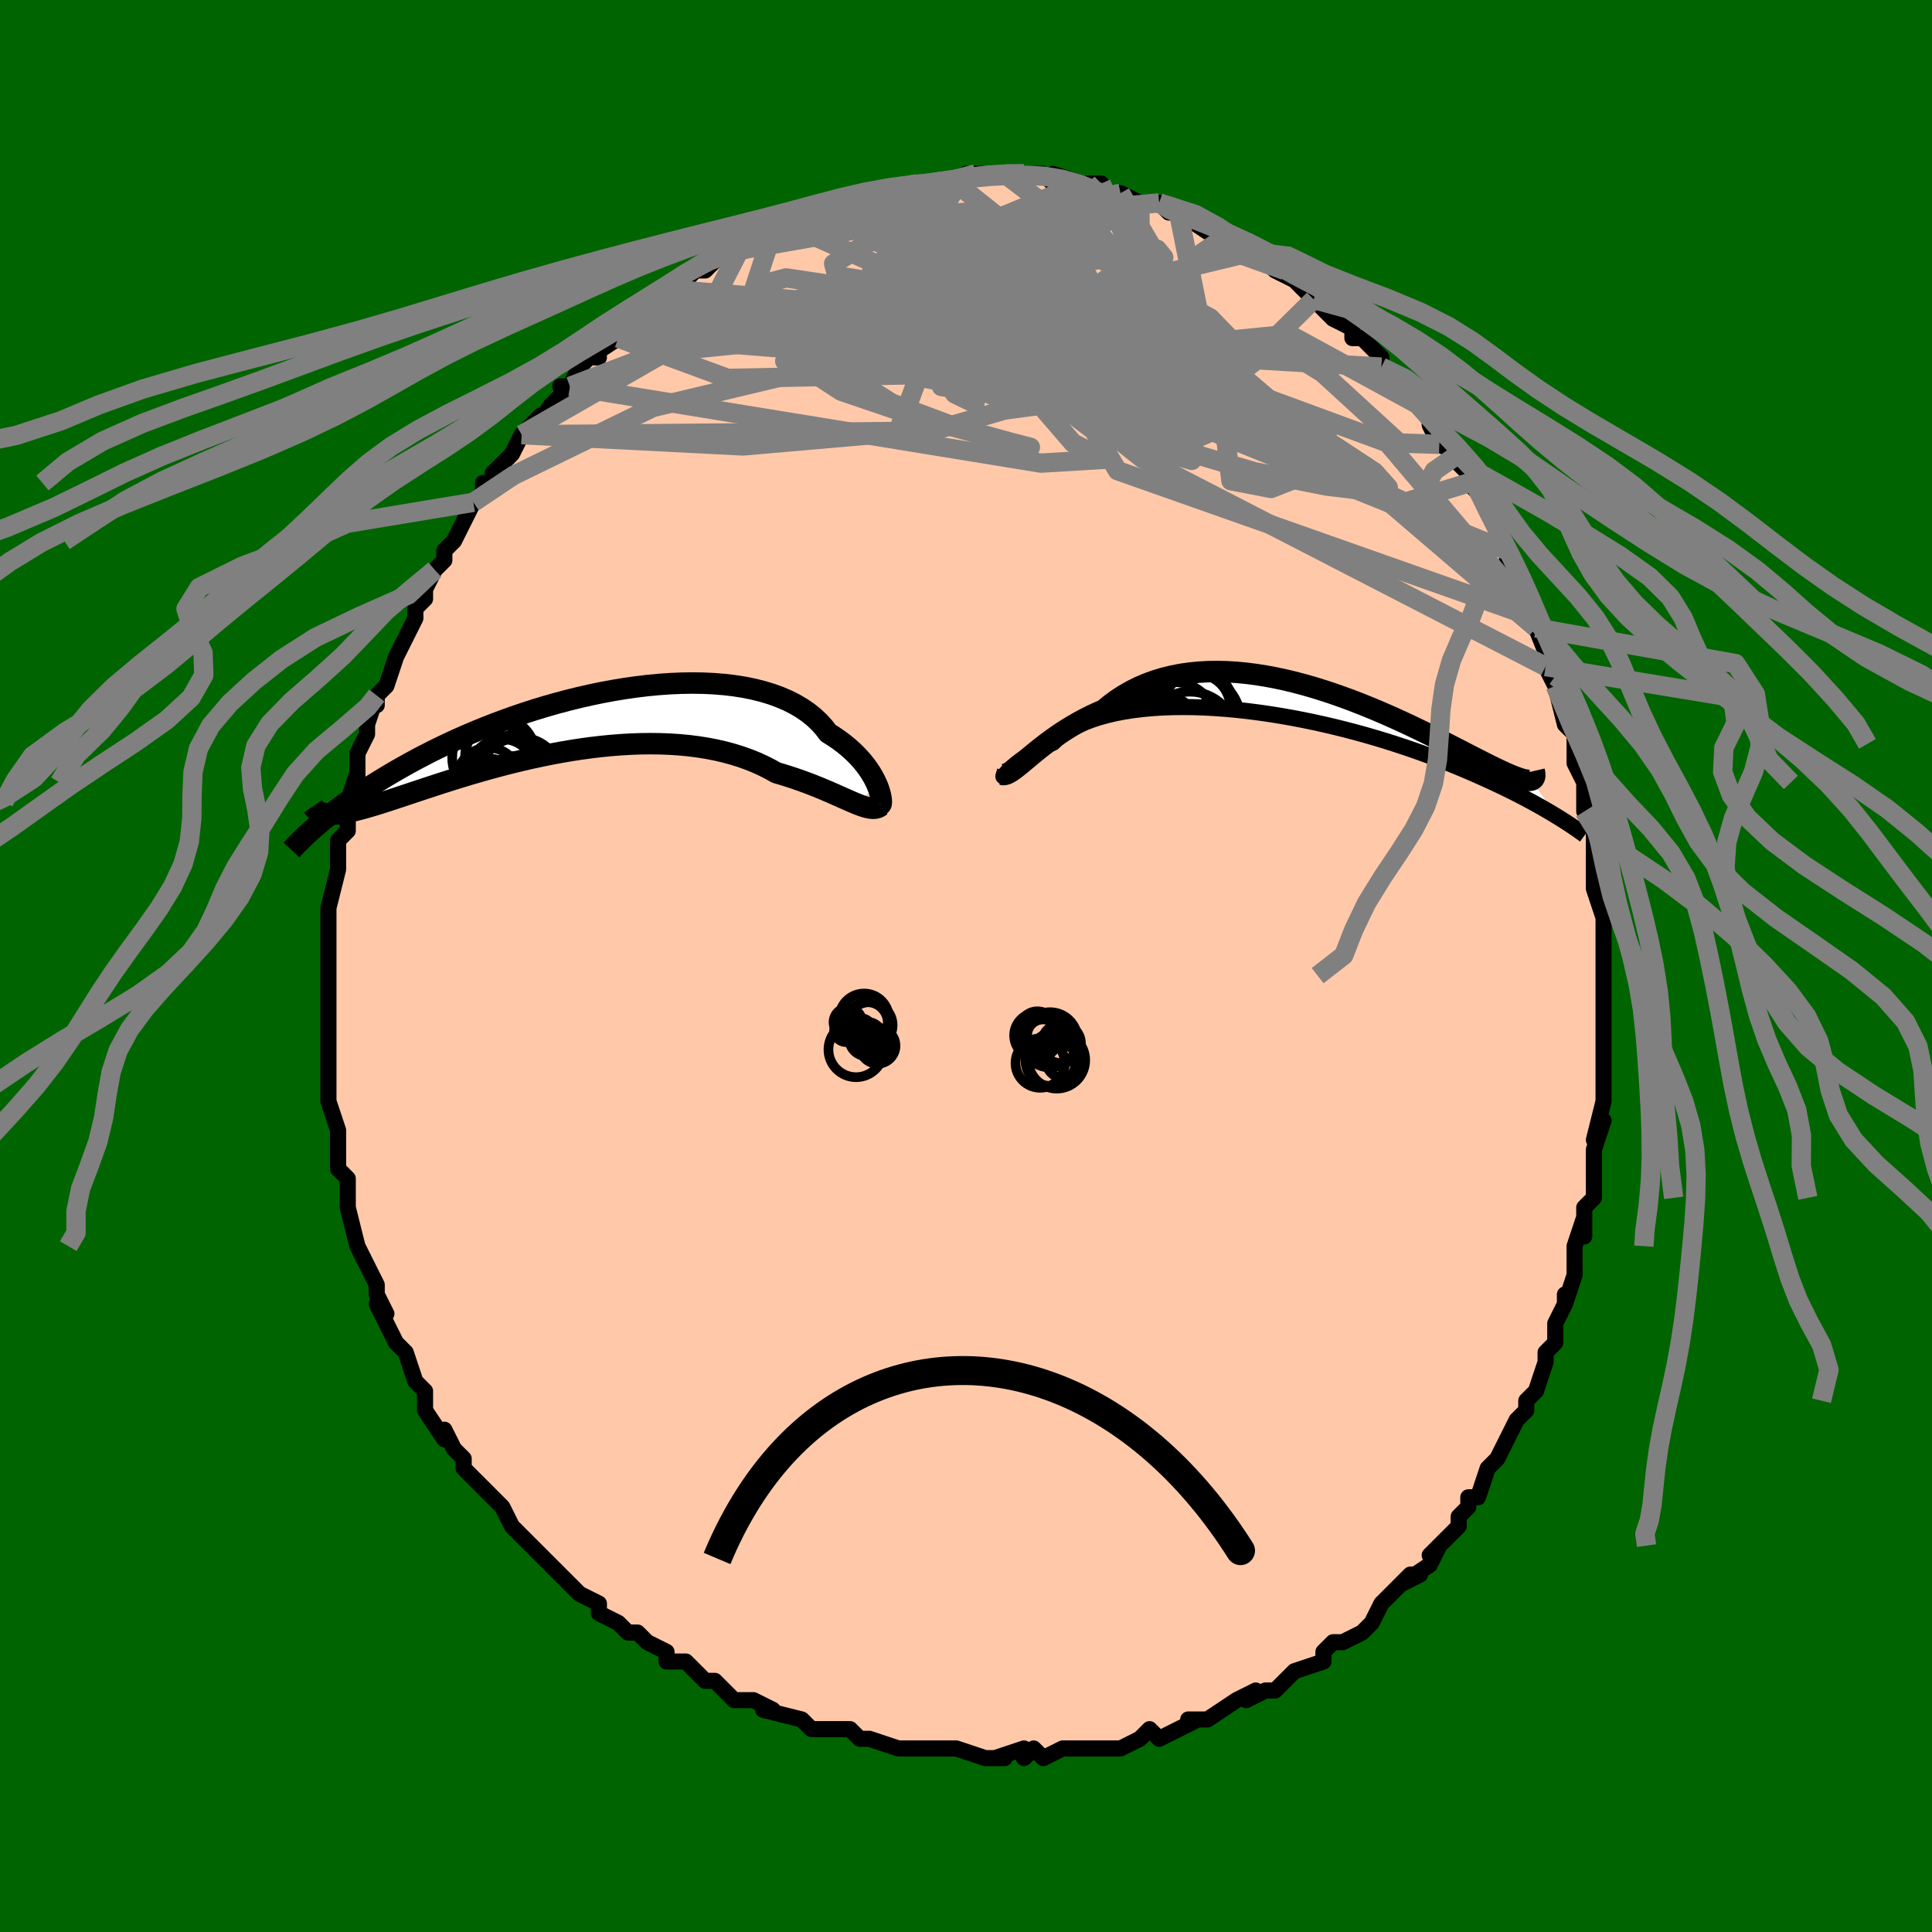 <svg viewBox="-100 -100 200 200" xmlns="http://www.w3.org/2000/svg" width="400" height="400" id="face-svg"><defs><clipPath id="leftEyeClipPath"><polyline points="31.18,6.593,31.04,6.255,30.873,5.902,30.679,5.537,30.456,5.161,30.205,4.779,29.925,4.391,29.614,4,29.274,3.609,28.903,3.22,28.501,2.833,28.07,2.452,27.607,2.078,27.114,1.711,26.592,1.355,26.039,1.009,25.602,0.437,25.108,-0.108,24.559,-0.624,23.955,-1.109,23.297,-1.561,22.587,-1.979,21.826,-2.363,21.017,-2.709,20.162,-3.02,19.263,-3.293,18.323,-3.528,17.345,-3.727,16.332,-3.888,15.287,-4.012,14.213,-4.099,13.113,-4.152,11.991,-4.169,10.85,-4.152,9.692,-4.102,8.523,-4.02,7.343,-3.908,6.158,-3.766,4.969,-3.596,3.78,-3.4,2.594,-3.179,1.413,-2.934,0.24,-2.667,-0.922,-2.38,-2.071,-2.074,-3.204,-1.751,-4.32,-1.412,-5.416,-1.059,-6.491,-0.694,-7.544,-0.318,-8.571,0.067,-9.574,0.461,-10.549,0.86,-11.497,1.265,-12.417,1.673,-13.308,2.084,-14.17,2.495,-15.002,2.907,-15.805,3.317,-16.58,3.725,-17.326,4.129,-18.044,4.53,-18.735,4.926,-19.4,5.316,-20.04,5.701,-20.657,6.078,-21.25,6.45,-21.821,6.817,-22.369,7.178,-22.894,7.533,-23.397,7.882,-23.879,8.225,-24.34,8.56,-24.781,8.889,-25.202,9.21,-25.603,9.524,-25.986,9.831,-26.351,10.13,-26.698,10.421,-27.028,10.704,-25.883,9.384,-25.665,9.401,-25.432,9.407,-25.182,9.401,-24.916,9.383,-24.634,9.353,-24.334,9.312,-24.016,9.259,-23.681,9.194,-23.327,9.118,-22.955,9.03,-22.563,8.931,-22.152,8.821,-21.722,8.7,-21.271,8.569,-20.801,8.427,-20.31,8.274,-19.798,8.111,-19.263,7.938,-18.705,7.754,-18.123,7.561,-17.517,7.359,-16.887,7.149,-16.231,6.93,-15.55,6.705,-14.844,6.473,-14.113,6.235,-13.357,5.993,-12.577,5.748,-11.772,5.501,-10.944,5.252,-10.094,5.003,-9.221,4.756,-8.327,4.512,-7.414,4.271,-6.482,4.036,-5.532,3.808,-4.567,3.588,-3.587,3.378,-2.594,3.179,-1.589,2.993,-0.576,2.82,0.446,2.663,1.473,2.523,2.503,2.401,3.536,2.299,4.568,2.217,5.597,2.158,6.622,2.121,7.64,2.109,8.648,2.121,9.646,2.159,10.63,2.224,11.598,2.316,12.548,2.436,13.479,2.583,14.387,2.759,15.272,2.962,16.132,3.193,16.964,3.451,17.767,3.736,18.54,4.046,19.281,4.381,19.99,4.738,20.665,5.117,21.343,5.316,22.004,5.523,22.646,5.736,23.269,5.954,23.872,6.175,24.456,6.399,25.019,6.624,25.562,6.849,26.083,7.071,26.584,7.289,27.063,7.502,27.52,7.706,27.956,7.9,28.369,8.082,28.761,8.25"></polyline></clipPath><clipPath id="rightEyeClipPath"><polyline points="-30.106,7.335,-29.978,7.193,-29.823,7.032,-29.643,6.855,-29.434,6.664,-29.198,6.46,-28.933,6.246,-28.64,6.025,-28.317,5.797,-27.966,5.565,-27.585,5.331,-27.174,5.096,-26.735,4.861,-26.266,4.629,-25.769,4.4,-25.244,4.175,-24.82,3.776,-24.343,3.393,-23.815,3.029,-23.235,2.686,-22.604,2.364,-21.925,2.065,-21.197,1.79,-20.424,1.541,-19.608,1.317,-18.75,1.119,-17.853,0.948,-16.92,0.804,-15.953,0.687,-14.954,0.596,-13.928,0.531,-12.877,0.493,-11.803,0.481,-10.711,0.493,-9.602,0.53,-8.479,0.591,-7.347,0.675,-6.206,0.78,-5.062,0.907,-3.915,1.054,-2.769,1.22,-1.627,1.403,-0.491,1.604,0.637,1.82,1.754,2.051,2.858,2.295,3.948,2.551,5.02,2.819,6.075,3.096,7.109,3.381,8.122,3.675,9.112,3.974,10.078,4.279,11.02,4.588,11.936,4.9,12.826,5.214,13.69,5.53,14.526,5.845,15.336,6.16,16.119,6.474,16.876,6.785,17.607,7.094,18.312,7.399,18.993,7.7,19.65,7.996,20.284,8.288,20.897,8.575,21.488,8.858,22.058,9.137,22.606,9.412,23.133,9.682,23.641,9.947,24.128,10.207,24.595,10.462,25.043,10.711,25.473,10.954,25.884,11.192,26.278,11.424,26.654,11.65,27.014,11.869,24.218,8.054,24.092,8.071,23.947,8.072,23.783,8.057,23.599,8.026,23.395,7.98,23.172,7.918,22.927,7.839,22.662,7.745,22.376,7.635,22.068,7.508,21.738,7.366,21.386,7.208,21.012,7.034,20.616,6.846,20.197,6.642,19.756,6.423,19.291,6.19,18.801,5.941,18.286,5.678,17.746,5.4,17.179,5.108,16.586,4.803,15.966,4.486,15.32,4.156,14.647,3.816,13.948,3.467,13.222,3.109,12.471,2.745,11.696,2.375,10.895,2.001,10.072,1.626,9.225,1.25,8.357,0.876,7.469,0.506,6.562,0.141,5.637,-0.216,4.695,-0.563,3.739,-0.899,2.769,-1.22,1.789,-1.524,0.798,-1.81,-0.2,-2.076,-1.204,-2.318,-2.212,-2.535,-3.222,-2.725,-4.232,-2.885,-5.239,-3.014,-6.241,-3.11,-7.237,-3.171,-8.224,-3.196,-9.2,-3.182,-10.163,-3.128,-11.111,-3.034,-12.041,-2.899,-12.953,-2.72,-13.842,-2.499,-14.709,-2.235,-15.551,-1.927,-16.367,-1.576,-17.155,-1.183,-17.913,-0.748,-18.641,-0.274,-19.337,0.239,-20.001,0.788,-20.665,1.076,-21.312,1.378,-21.94,1.693,-22.55,2.02,-23.141,2.357,-23.712,2.703,-24.264,3.055,-24.795,3.412,-25.305,3.771,-25.795,4.131,-26.264,4.488,-26.711,4.84,-27.137,5.185,-27.541,5.519,-27.923,5.838"></polyline></clipPath><filter id="fuzzy"><feTurbulence id="turbulence" baseFrequency="0.05" numOctaves="3" type="noise" result="noise"></feTurbulence><feDisplacementMap in="SourceGraphic" in2="noise" scale="2"></feDisplacementMap></filter><linearGradient id="rainbowGradient" x1="0%" y1="0%" x2="100%" y2="0%"><stop offset="0%" style="stop-color: rgb(233, 236, 239);  stop-opacity: 1"></stop><stop offset="50%" style="stop-color: rgb(0, 191, 255);  stop-opacity: 1"></stop><stop offset="100%" style="stop-color: rgb(50, 205, 50);  stop-opacity: 1"></stop></linearGradient></defs><title>That&#39;s an ugly face</title><desc>CREATED BY XUAN TANG, MORE INFO AT TXSTC55.GITHUB.IO</desc><rect x="-100" y="-100" width="100%" height="100%" opacity="1" fill="rgb(0, 100, 0)"></rect><polyline id="faceContour" points="66,1,66,1,66,4,66,6,66,7,66,8,66,7,66,9,66,11,66,13,66,14,66,14,65,18,66,16,65,19,65,21,65,21,65,24,64,25,64,26,64,28,64,26,63,29,63,31,63,32,62,35,62,34,62,35,61,37,61,38,61,39,60,40,60,41,59,44,58,45,58,46,57,47,57,47,57,47,56,49,55,51,54,52,54,52,53,55,52,55,52,56,51,57,51,57,51,58,50,59,48,61,49,60,48,62,45,64,47,63,46,63,45,64,43,66,43,66,42,68,41,69,41,69,39,70,38,70,37,71,37,72,34,73,34,73,34,73,32,75,32,75,31,75,29,76,30,75,28,76,28,76,25,78,24,78,23,78,24,78,22,79,20,80,19,79,18,80,18,80,16,81,15,81,14,81,13,81,13,81,11,81,10,81,10,81,8,82,7,81,6,82,6,81,3,82,4,82,2,82,-1,81,-2,81,-2,81,-2,81,-5,81,-5,81,-6,81,-7,81,-10,80,-10,80,-11,80,-12,79,-14,79,-15,79,-15,79,-16,79,-17,78,-21,77,-20,77,-20,77,-22,76,-22,76,-24,76,-25,75,-26,74,-27,74,-27,74,-29,72,-31,72,-31,71,-31,71,-33,70,-34,69,-35,69,-35,69,-36,68,-38,67,-38,66,-40,65,-40,65,-41,64,-42,63,-44,61,-44,61,-43,62,-46,59,-47,58,-47,58,-48,56,-47,58,-48,56,-49,55,-50,54,-51,53,-52,52,-52,51,-53,50,-54,48,-54,49,-56,46,-56,45,-56,44,-56,44,-57,43,-57,43,-58,40,-59,39,-59,39,-59,39,-61,35,-61,35,-60,36,-61,34,-61,33,-62,31,-63,29,-63,29,-63,29,-64,25,-64,24,-64,24,-64,23,-64,22,-65,21,-65,19,-65,19,-65,17,-66,14,-66,14,-66,11,-66,12,-66,11,-66,9,-66,8,-66,6,-66,6,-66,4,-66,4,-66,2,-66,1,-66,0,-66,-1,-66,-3,-66,-2,-66,-6,-66,-5,-66,-6,-65,-10,-65,-10,-65,-12,-65,-11,-65,-13,-64,-14,-64,-16,-64,-17,-64,-17,-63,-20,-63,-19,-63,-22,-63,-22,-62,-24,-62,-25,-61,-28,-61,-27,-61,-28,-60,-29,-59,-32,-59,-32,-58,-34,-58,-34,-57,-36,-57,-37,-56,-38,-56,-39,-55,-41,-55,-41,-54,-42,-54,-43,-53,-44,-52,-46,-52,-46,-51,-48,-50,-49,-50,-50,-49,-50,-49,-51,-48,-52,-47,-53,-46,-55,-45,-56,-44,-57,-45,-55,-43,-58,-42,-59,-41,-60,-42,-60,-41,-60,-40,-62,-39,-63,-38,-63,-39,-63,-36,-65,-36,-66,-34,-67,-35,-67,-33,-67,-32,-69,-31,-69,-30,-70,-30,-70,-29,-71,-28,-72,-27,-72,-26,-73,-25,-74,-24,-74,-23,-74,-23,-75,-21,-75,-20,-76,-19,-77,-20,-76,-17,-77,-17,-77,-15,-78,-16,-78,-14,-78,-12,-79,-12,-79,-11,-80,-10,-80,-8,-80,-8,-80,-6,-81,-5,-81,-6,-81,-5,-81,-3,-81,-1,-81,-2,-81,0,-82,1,-82,2,-82,3,-82,4,-82,4,-82,6,-82,6,-82,8,-82,9,-81,9,-82,12,-81,12,-81,14,-81,14,-80,16,-80,16,-80,16,-80,18,-79,18,-79,20,-79,20,-79,21,-78,22,-78,22,-78,25,-76,24,-77,27,-75,28,-75,29,-74,29,-75,30,-74,30,-74,32,-72,33,-72,32,-72,34,-71,34,-71,35,-70,36,-69,36,-69,38,-67,40,-66,40,-66,40,-65,41,-65,43,-63,43,-62,43,-62,45,-61,45,-61,46,-59,46,-59,47,-58,48,-57,48,-56,49,-54,51,-53,51,-52,52,-51,52,-50,52,-50,53,-49,54,-47,55,-45,55,-44,56,-43,56,-41,57,-41,57,-40,58,-38,58,-37,59,-36,59,-36,60,-33,59,-35,61,-30,60,-31,61,-29,62,-27,61,-29,62,-25,63,-24,63,-23,63,-21,64,-19,64,-19,64,-16,64,-16,65,-15,65,-12,65,-14,65,-13,65,-9,65,-10,65,-8,66,-5,66,-3,66,-2,66,-1,66,1,66,1" fill="#ffc9a9" stroke="black" stroke-width="1.667" stroke-linejoin="round" filter="url(#fuzzy)"></polyline><g transform="translate(34.262 -27.289)"><polyline id="rightCountour" points="-30.106,7.335,-29.978,7.193,-29.823,7.032,-29.643,6.855,-29.434,6.664,-29.198,6.46,-28.933,6.246,-28.64,6.025,-28.317,5.797,-27.966,5.565,-27.585,5.331,-27.174,5.096,-26.735,4.861,-26.266,4.629,-25.769,4.4,-25.244,4.175,-24.82,3.776,-24.343,3.393,-23.815,3.029,-23.235,2.686,-22.604,2.364,-21.925,2.065,-21.197,1.79,-20.424,1.541,-19.608,1.317,-18.75,1.119,-17.853,0.948,-16.92,0.804,-15.953,0.687,-14.954,0.596,-13.928,0.531,-12.877,0.493,-11.803,0.481,-10.711,0.493,-9.602,0.53,-8.479,0.591,-7.347,0.675,-6.206,0.78,-5.062,0.907,-3.915,1.054,-2.769,1.22,-1.627,1.403,-0.491,1.604,0.637,1.82,1.754,2.051,2.858,2.295,3.948,2.551,5.02,2.819,6.075,3.096,7.109,3.381,8.122,3.675,9.112,3.974,10.078,4.279,11.02,4.588,11.936,4.9,12.826,5.214,13.69,5.53,14.526,5.845,15.336,6.16,16.119,6.474,16.876,6.785,17.607,7.094,18.312,7.399,18.993,7.7,19.65,7.996,20.284,8.288,20.897,8.575,21.488,8.858,22.058,9.137,22.606,9.412,23.133,9.682,23.641,9.947,24.128,10.207,24.595,10.462,25.043,10.711,25.473,10.954,25.884,11.192,26.278,11.424,26.654,11.65,27.014,11.869,24.218,8.054,24.092,8.071,23.947,8.072,23.783,8.057,23.599,8.026,23.395,7.98,23.172,7.918,22.927,7.839,22.662,7.745,22.376,7.635,22.068,7.508,21.738,7.366,21.386,7.208,21.012,7.034,20.616,6.846,20.197,6.642,19.756,6.423,19.291,6.19,18.801,5.941,18.286,5.678,17.746,5.4,17.179,5.108,16.586,4.803,15.966,4.486,15.32,4.156,14.647,3.816,13.948,3.467,13.222,3.109,12.471,2.745,11.696,2.375,10.895,2.001,10.072,1.626,9.225,1.25,8.357,0.876,7.469,0.506,6.562,0.141,5.637,-0.216,4.695,-0.563,3.739,-0.899,2.769,-1.22,1.789,-1.524,0.798,-1.81,-0.2,-2.076,-1.204,-2.318,-2.212,-2.535,-3.222,-2.725,-4.232,-2.885,-5.239,-3.014,-6.241,-3.11,-7.237,-3.171,-8.224,-3.196,-9.2,-3.182,-10.163,-3.128,-11.111,-3.034,-12.041,-2.899,-12.953,-2.72,-13.842,-2.499,-14.709,-2.235,-15.551,-1.927,-16.367,-1.576,-17.155,-1.183,-17.913,-0.748,-18.641,-0.274,-19.337,0.239,-20.001,0.788,-20.665,1.076,-21.312,1.378,-21.94,1.693,-22.55,2.02,-23.141,2.357,-23.712,2.703,-24.264,3.055,-24.795,3.412,-25.305,3.771,-25.795,4.131,-26.264,4.488,-26.711,4.84,-27.137,5.185,-27.541,5.519,-27.923,5.838" fill="white" stroke="white" stroke-width="0" stroke-linejoin="round" filter="url(#fuzzy)"></polyline></g><g transform="translate(-40.301 -25.125)"><polyline id="leftCountour" points="31.18,6.593,31.04,6.255,30.873,5.902,30.679,5.537,30.456,5.161,30.205,4.779,29.925,4.391,29.614,4,29.274,3.609,28.903,3.22,28.501,2.833,28.07,2.452,27.607,2.078,27.114,1.711,26.592,1.355,26.039,1.009,25.602,0.437,25.108,-0.108,24.559,-0.624,23.955,-1.109,23.297,-1.561,22.587,-1.979,21.826,-2.363,21.017,-2.709,20.162,-3.02,19.263,-3.293,18.323,-3.528,17.345,-3.727,16.332,-3.888,15.287,-4.012,14.213,-4.099,13.113,-4.152,11.991,-4.169,10.85,-4.152,9.692,-4.102,8.523,-4.02,7.343,-3.908,6.158,-3.766,4.969,-3.596,3.78,-3.4,2.594,-3.179,1.413,-2.934,0.24,-2.667,-0.922,-2.38,-2.071,-2.074,-3.204,-1.751,-4.32,-1.412,-5.416,-1.059,-6.491,-0.694,-7.544,-0.318,-8.571,0.067,-9.574,0.461,-10.549,0.86,-11.497,1.265,-12.417,1.673,-13.308,2.084,-14.17,2.495,-15.002,2.907,-15.805,3.317,-16.58,3.725,-17.326,4.129,-18.044,4.53,-18.735,4.926,-19.4,5.316,-20.04,5.701,-20.657,6.078,-21.25,6.45,-21.821,6.817,-22.369,7.178,-22.894,7.533,-23.397,7.882,-23.879,8.225,-24.34,8.56,-24.781,8.889,-25.202,9.21,-25.603,9.524,-25.986,9.831,-26.351,10.13,-26.698,10.421,-27.028,10.704,-25.883,9.384,-25.665,9.401,-25.432,9.407,-25.182,9.401,-24.916,9.383,-24.634,9.353,-24.334,9.312,-24.016,9.259,-23.681,9.194,-23.327,9.118,-22.955,9.03,-22.563,8.931,-22.152,8.821,-21.722,8.7,-21.271,8.569,-20.801,8.427,-20.31,8.274,-19.798,8.111,-19.263,7.938,-18.705,7.754,-18.123,7.561,-17.517,7.359,-16.887,7.149,-16.231,6.93,-15.55,6.705,-14.844,6.473,-14.113,6.235,-13.357,5.993,-12.577,5.748,-11.772,5.501,-10.944,5.252,-10.094,5.003,-9.221,4.756,-8.327,4.512,-7.414,4.271,-6.482,4.036,-5.532,3.808,-4.567,3.588,-3.587,3.378,-2.594,3.179,-1.589,2.993,-0.576,2.82,0.446,2.663,1.473,2.523,2.503,2.401,3.536,2.299,4.568,2.217,5.597,2.158,6.622,2.121,7.64,2.109,8.648,2.121,9.646,2.159,10.63,2.224,11.598,2.316,12.548,2.436,13.479,2.583,14.387,2.759,15.272,2.962,16.132,3.193,16.964,3.451,17.767,3.736,18.54,4.046,19.281,4.381,19.99,4.738,20.665,5.117,21.343,5.316,22.004,5.523,22.646,5.736,23.269,5.954,23.872,6.175,24.456,6.399,25.019,6.624,25.562,6.849,26.083,7.071,26.584,7.289,27.063,7.502,27.52,7.706,27.956,7.9,28.369,8.082,28.761,8.25" fill="white" stroke="white" stroke-width="0" stroke-linejoin="round" filter="url(#fuzzy)"></polyline></g><g transform="translate(34.262 -27.289)"><polyline id="rightUpper" points="-30.223,7.079,-30.283,7.29,-30.333,7.449,-30.369,7.563,-30.39,7.633,-30.394,7.664,-30.379,7.658,-30.344,7.62,-30.288,7.551,-30.209,7.455,-30.106,7.335,-29.978,7.193,-29.823,7.032,-29.643,6.855,-29.434,6.664,-29.198,6.46,-28.933,6.246,-28.64,6.025,-28.317,5.797,-27.966,5.565,-27.585,5.331,-27.174,5.096,-26.735,4.861,-26.266,4.629,-25.769,4.4,-25.244,4.175,-24.82,3.776,-24.343,3.393,-23.815,3.029,-23.235,2.686,-22.604,2.364,-21.925,2.065,-21.197,1.79,-20.424,1.541,-19.608,1.317,-18.75,1.119,-17.853,0.948,-16.92,0.804,-15.953,0.687,-14.954,0.596,-13.928,0.531,-12.877,0.493,-11.803,0.481,-10.711,0.493,-9.602,0.53,-8.479,0.591,-7.347,0.675,-6.206,0.78,-5.062,0.907,-3.915,1.054,-2.769,1.22,-1.627,1.403,-0.491,1.604,0.637,1.82,1.754,2.051,2.858,2.295,3.948,2.551,5.02,2.819,6.075,3.096,7.109,3.381,8.122,3.675,9.112,3.974,10.078,4.279,11.02,4.588,11.936,4.9,12.826,5.214,13.69,5.53,14.526,5.845,15.336,6.16,16.119,6.474,16.876,6.785,17.607,7.094,18.312,7.399,18.993,7.7,19.65,7.996,20.284,8.288,20.897,8.575,21.488,8.858,22.058,9.137,22.606,9.412,23.133,9.682,23.641,9.947,24.128,10.207,24.595,10.462,25.043,10.711,25.473,10.954,25.884,11.192,26.278,11.424,26.654,11.65,27.014,11.869,27.357,12.083,27.685,12.291,27.997,12.492,28.295,12.688,28.578,12.877,28.848,13.06,29.105,13.238,29.349,13.409,29.58,13.575,29.799,13.736" fill="none" stroke="black" stroke-width="1.667" stroke-linejoin="round" filter="url(#fuzzy)"></polyline><polyline id="rightLower" points="-30.584,7.441,-30.409,7.476,-30.215,7.455,-30.001,7.383,-29.767,7.264,-29.513,7.105,-29.238,6.909,-28.941,6.68,-28.624,6.423,-28.284,6.141,-27.923,5.838,-27.541,5.519,-27.137,5.185,-26.711,4.84,-26.264,4.488,-25.795,4.131,-25.305,3.771,-24.795,3.412,-24.264,3.055,-23.712,2.703,-23.141,2.357,-22.55,2.02,-21.94,1.693,-21.312,1.378,-20.665,1.076,-20.001,0.788,-19.337,0.239,-18.641,-0.274,-17.913,-0.748,-17.155,-1.183,-16.367,-1.576,-15.551,-1.927,-14.709,-2.235,-13.842,-2.499,-12.953,-2.72,-12.041,-2.899,-11.111,-3.034,-10.163,-3.128,-9.2,-3.182,-8.224,-3.196,-7.237,-3.171,-6.241,-3.11,-5.239,-3.014,-4.232,-2.885,-3.222,-2.725,-2.212,-2.535,-1.204,-2.318,-0.2,-2.076,0.798,-1.81,1.789,-1.524,2.769,-1.22,3.739,-0.899,4.695,-0.563,5.637,-0.216,6.562,0.141,7.469,0.506,8.357,0.876,9.225,1.25,10.072,1.626,10.895,2.001,11.696,2.375,12.471,2.745,13.222,3.109,13.948,3.467,14.647,3.816,15.32,4.156,15.966,4.486,16.586,4.803,17.179,5.108,17.746,5.4,18.286,5.678,18.801,5.941,19.291,6.19,19.756,6.423,20.197,6.642,20.616,6.846,21.012,7.034,21.386,7.208,21.738,7.366,22.068,7.508,22.376,7.635,22.662,7.745,22.927,7.839,23.172,7.918,23.395,7.98,23.599,8.026,23.783,8.057,23.947,8.072,24.092,8.071,24.218,8.054,24.326,8.023,24.417,7.976,24.49,7.915,24.546,7.839,24.585,7.749,24.609,7.645,24.616,7.527,24.609,7.397,24.587,7.253,24.551,7.097" fill="none" stroke="black" stroke-width="2.222" stroke-linejoin="round" filter="url(#fuzzy)"></polyline><!--[--><circle r="4.44" cx="-12.749" cy="2.332" stroke="black" fill="none" stroke-width="1" filter="url(#fuzzy)" clip-path="url(#rightEyeClipPath)"></circle><circle r="3.227" cx="-13.566" cy="2.581" stroke="black" fill="none" stroke-width="1" filter="url(#fuzzy)" clip-path="url(#rightEyeClipPath)"></circle><circle r="4.915" cx="-10.725" cy="1.954" stroke="black" fill="none" stroke-width="1" filter="url(#fuzzy)" clip-path="url(#rightEyeClipPath)"></circle><circle r="4.767" cx="-11.143" cy="1.033" stroke="black" fill="none" stroke-width="1" filter="url(#fuzzy)" clip-path="url(#rightEyeClipPath)"></circle><circle r="4.853" cx="-11.095" cy="3.744" stroke="black" fill="none" stroke-width="1" filter="url(#fuzzy)" clip-path="url(#rightEyeClipPath)"></circle><circle r="3.663" cx="-14.525" cy="3.28" stroke="black" fill="none" stroke-width="1" filter="url(#fuzzy)" clip-path="url(#rightEyeClipPath)"></circle><circle r="3.162" cx="-11.093" cy="4.479" stroke="black" fill="none" stroke-width="1" filter="url(#fuzzy)" clip-path="url(#rightEyeClipPath)"></circle><circle r="4.757" cx="-13.445" cy="5.082" stroke="black" fill="none" stroke-width="1" filter="url(#fuzzy)" clip-path="url(#rightEyeClipPath)"></circle><circle r="3.515" cx="-10.413" cy="0.554" stroke="black" fill="none" stroke-width="1" filter="url(#fuzzy)" clip-path="url(#rightEyeClipPath)"></circle><circle r="3.21" cx="-13.411" cy="4.056" stroke="black" fill="none" stroke-width="1" filter="url(#fuzzy)" clip-path="url(#rightEyeClipPath)"></circle><!--]--></g><g transform="translate(-40.301 -25.125)"><polyline id="leftUpper" points="31.435,8.407,31.477,8.409,31.509,8.359,31.53,8.262,31.537,8.122,31.528,7.943,31.501,7.729,31.454,7.483,31.386,7.21,31.295,6.912,31.18,6.593,31.04,6.255,30.873,5.902,30.679,5.537,30.456,5.161,30.205,4.779,29.925,4.391,29.614,4,29.274,3.609,28.903,3.22,28.501,2.833,28.07,2.452,27.607,2.078,27.114,1.711,26.592,1.355,26.039,1.009,25.602,0.437,25.108,-0.108,24.559,-0.624,23.955,-1.109,23.297,-1.561,22.587,-1.979,21.826,-2.363,21.017,-2.709,20.162,-3.02,19.263,-3.293,18.323,-3.528,17.345,-3.727,16.332,-3.888,15.287,-4.012,14.213,-4.099,13.113,-4.152,11.991,-4.169,10.85,-4.152,9.692,-4.102,8.523,-4.02,7.343,-3.908,6.158,-3.766,4.969,-3.596,3.78,-3.4,2.594,-3.179,1.413,-2.934,0.24,-2.667,-0.922,-2.38,-2.071,-2.074,-3.204,-1.751,-4.32,-1.412,-5.416,-1.059,-6.491,-0.694,-7.544,-0.318,-8.571,0.067,-9.574,0.461,-10.549,0.86,-11.497,1.265,-12.417,1.673,-13.308,2.084,-14.17,2.495,-15.002,2.907,-15.805,3.317,-16.58,3.725,-17.326,4.129,-18.044,4.53,-18.735,4.926,-19.4,5.316,-20.04,5.701,-20.657,6.078,-21.25,6.45,-21.821,6.817,-22.369,7.178,-22.894,7.533,-23.397,7.882,-23.879,8.225,-24.34,8.56,-24.781,8.889,-25.202,9.21,-25.603,9.524,-25.986,9.831,-26.351,10.13,-26.698,10.421,-27.028,10.704,-27.342,10.98,-27.64,11.247,-27.923,11.507,-28.191,11.759,-28.445,12.003,-28.686,12.24,-28.914,12.469,-29.129,12.691,-29.331,12.905,-29.523,13.112" fill="none" stroke="black" stroke-width="2.222" stroke-linejoin="round" filter="url(#fuzzy)"></polyline><polyline id="leftLower" points="31.507,8.509,31.323,8.646,31.12,8.738,30.898,8.788,30.656,8.799,30.393,8.776,30.109,8.722,29.805,8.639,29.478,8.531,29.13,8.4,28.761,8.25,28.369,8.082,27.956,7.9,27.52,7.706,27.063,7.502,26.584,7.289,26.083,7.071,25.562,6.849,25.019,6.624,24.456,6.399,23.872,6.175,23.269,5.954,22.646,5.736,22.004,5.523,21.343,5.316,20.665,5.117,19.99,4.738,19.281,4.381,18.54,4.046,17.767,3.736,16.964,3.451,16.132,3.193,15.272,2.962,14.387,2.759,13.479,2.583,12.548,2.436,11.598,2.316,10.63,2.224,9.646,2.159,8.648,2.121,7.64,2.109,6.622,2.121,5.597,2.158,4.568,2.217,3.536,2.299,2.503,2.401,1.473,2.523,0.446,2.663,-0.576,2.82,-1.589,2.993,-2.594,3.179,-3.587,3.378,-4.567,3.588,-5.532,3.808,-6.482,4.036,-7.414,4.271,-8.327,4.512,-9.221,4.756,-10.094,5.003,-10.944,5.252,-11.772,5.501,-12.577,5.748,-13.357,5.993,-14.113,6.235,-14.844,6.473,-15.55,6.705,-16.231,6.93,-16.887,7.149,-17.517,7.359,-18.123,7.561,-18.705,7.754,-19.263,7.938,-19.798,8.111,-20.31,8.274,-20.801,8.427,-21.271,8.569,-21.722,8.7,-22.152,8.821,-22.563,8.931,-22.955,9.03,-23.327,9.118,-23.681,9.194,-24.016,9.259,-24.334,9.312,-24.634,9.353,-24.916,9.383,-25.182,9.401,-25.432,9.407,-25.665,9.401,-25.883,9.384,-26.086,9.355,-26.274,9.315,-26.448,9.263,-26.608,9.201,-26.755,9.127,-26.889,9.043,-27.01,8.948,-27.119,8.843,-27.217,8.728,-27.303,8.603" fill="none" stroke="black" stroke-width="2.222" stroke-linejoin="round" filter="url(#fuzzy)"></polyline><!--[--><circle r="4.437" cx="-6.663" cy="5.695" stroke="black" fill="none" stroke-width="1" filter="url(#fuzzy)" clip-path="url(#leftEyeClipPath)"></circle><circle r="3.309" cx="-8.243" cy="3.375" stroke="black" fill="none" stroke-width="1" filter="url(#fuzzy)" clip-path="url(#leftEyeClipPath)"></circle><circle r="3.197" cx="-9.547" cy="7.58" stroke="black" fill="none" stroke-width="1" filter="url(#fuzzy)" clip-path="url(#leftEyeClipPath)"></circle><circle r="4.364" cx="-8.523" cy="3.563" stroke="black" fill="none" stroke-width="1" filter="url(#fuzzy)" clip-path="url(#leftEyeClipPath)"></circle><circle r="3.356" cx="-9.229" cy="6.987" stroke="black" fill="none" stroke-width="1" filter="url(#fuzzy)" clip-path="url(#leftEyeClipPath)"></circle><circle r="4.382" cx="-5.878" cy="5.855" stroke="black" fill="none" stroke-width="1" filter="url(#fuzzy)" clip-path="url(#leftEyeClipPath)"></circle><circle r="3.411" cx="-7.699" cy="5.048" stroke="black" fill="none" stroke-width="1" filter="url(#fuzzy)" clip-path="url(#leftEyeClipPath)"></circle><circle r="3.273" cx="-9.144" cy="5.799" stroke="black" fill="none" stroke-width="1" filter="url(#fuzzy)" clip-path="url(#leftEyeClipPath)"></circle><circle r="3.643" cx="-6.184" cy="7.019" stroke="black" fill="none" stroke-width="1" filter="url(#fuzzy)" clip-path="url(#leftEyeClipPath)"></circle><circle r="3.959" cx="-6.632" cy="7.753" stroke="black" fill="none" stroke-width="1" filter="url(#fuzzy)" clip-path="url(#leftEyeClipPath)"></circle><!--]--></g><g id="hairs"><!--[--><polyline points="-41,-60,-14.96,-69.915,1.03,-67.151,13.449,-61.62,19.373,-57.464,20.456,-55.745,20.076,-56.341,20.075,-58.74,20.017,-62.198,18.359,-65.844,14.297,-68.902,9.003,-70.951,5.292,-72.004,5.672,-72.364,9.855,-72.486,13.737,-73.129,11.681,-75.25,1.257,-78.091,-19,-77" fill="none" stroke="rgb(128, 128, 128)" stroke-width="2" stroke-linejoin="round" filter="url(#fuzzy)"></polyline><polyline points="-30,-70,8.595,-66.765,5.861,-68.95,-2.979,-69.434,-4.881,-68.171,0.383,-66.9,8.36,-66.859,15.009,-67.874,18.427,-68.817,18.475,-68.704,15.863,-67.491,11.478,-66.111,6.124,-65.8,0.627,-67.073,-3.914,-69.026,-6.23,-69.794,-5.865,-68.455,-6.623,-66.793,-36,-66" fill="none" stroke="rgb(128, 128, 128)" stroke-width="2" stroke-linejoin="round" filter="url(#fuzzy)"></polyline><polyline points="52,-50,45.452,-48.014,24.211,-57.963,7.498,-66.867,-0.072,-72.542,-1.663,-74.981,-0.5,-74.693,2.552,-72.523,7.504,-69.548,13.323,-66.848,17.876,-65.129,19.53,-64.38,18.482,-63.854,16.342,-62.689,14.599,-60.996,13.991,-60.556,15.159,-63.892,18.204,-71.143,30,-74" fill="none" stroke="rgb(128, 128, 128)" stroke-width="2" stroke-linejoin="round" filter="url(#fuzzy)"></polyline><polyline points="-30,-70,-31.333,-67.935,-26.638,-66.63,-17.131,-67.011,-8.7,-68.474,-3.832,-69.167,-0.549,-67.929,4.263,-64.897,12.027,-60.92,21.723,-56.986,30.402,-54.21,34.078,-53.862,28.988,-56.664,13.599,-61.483,-8.819,-65.068,-27.697,-65.821,-23,-75" fill="none" stroke="rgb(128, 128, 128)" stroke-width="2" stroke-linejoin="round" filter="url(#fuzzy)"></polyline><polyline points="-51,-48,-46.83,-50.792,-32.419,-57.814,-12.499,-62.563,7.348,-62.766,23.16,-60.256,33.145,-57.41,37.436,-55.513,37.375,-54.831,34.748,-55.104,31.15,-55.893,27.573,-56.855,24.321,-57.953,21.276,-59.461,18.324,-61.67,15.705,-64.445,14.069,-66.969,14.055,-67.957,15.733,-66.294,19.051,-62.124,23.623,-59.999,9,-81" fill="none" stroke="rgb(128, 128, 128)" stroke-width="2" stroke-linejoin="round" filter="url(#fuzzy)"></polyline><polyline points="59,-35,24.513,-64.532,15.705,-71.942,13.379,-70.312,7.449,-66.969,-2.332,-64.578,-11.729,-63.337,-17.358,-62.791,-18.764,-62.609,-17.661,-62.681,-16.064,-62.987,-14.768,-63.444,-12.994,-63.782,-9.46,-63.592,-4.453,-62.822,-1.108,-62.756,-2.558,-66.283,-3.344,-74.695,12,-81" fill="none" stroke="rgb(128, 128, 128)" stroke-width="2" stroke-linejoin="round" filter="url(#fuzzy)"></polyline><polyline points="-6,-81,7.256,-70.585,-0.675,-64.235,-2.536,-59.981,1.283,-59.472,6.897,-61.984,11.699,-65.613,13.927,-68.945,12.607,-71.427,7.975,-72.993,1.522,-73.707,-4.609,-73.678,-8.595,-73.052,-9.772,-71.943,-8.765,-70.358,-6.676,-68.253,-3.864,-65.708,0.426,-62.98,6.843,-60.426,14.761,-58.806,22.757,-61.263,14,-81" fill="none" stroke="rgb(128, 128, 128)" stroke-width="2" stroke-linejoin="round" filter="url(#fuzzy)"></polyline><polyline points="14,-81,-5.244,-62.464,-0.544,-62.124,0.572,-67.236,0.387,-72.041,1.816,-74.739,5.215,-74.857,9.731,-72.531,14.224,-68.601,17.719,-64.528,19.628,-61.864,19.605,-61.57,17.151,-63.561,11.541,-66.701,2.707,-69.27,-6.725,-69.768,-9.107,-67.666,8.27,-62.282,56,-43" fill="none" stroke="rgb(128, 128, 128)" stroke-width="2" stroke-linejoin="round" filter="url(#fuzzy)"></polyline><polyline points="49,-54,44.838,-54.138,36.9,-61.402,32.249,-64.27,27.734,-64.157,22.504,-63.586,17.937,-63.605,15.465,-64.017,15.845,-64.066,19.209,-63.042,24.982,-60.69,31.834,-57.377,38.066,-53.919,42.272,-51.154,43.711,-49.543,42.099,-49.105,37.326,-49.683,29.867,-51.166,21.479,-53.639,13.393,-58.002,-0.423,-65.964,-31,-69" fill="none" stroke="rgb(128, 128, 128)" stroke-width="2" stroke-linejoin="round" filter="url(#fuzzy)"></polyline><polyline points="47,-58,33.428,-65.397,21.317,-64.197,12.321,-62.038,8.274,-61.601,8.241,-63.022,9.487,-65.324,8.877,-67.539,4.766,-69.168,-2.049,-70.154,-9,-70.756,-13.361,-71.451,-13.703,-72.706,-10.513,-74.65,-5.816,-76.915,-2.103,-78.887,-1.297,-80.111,-4.49,-80.177,-14,-78" fill="none" stroke="rgb(128, 128, 128)" stroke-width="2" stroke-linejoin="round" filter="url(#fuzzy)"></polyline><polyline points="-29,-71,-34.514,-64.458,-26.254,-67.029,-15.355,-69.244,-6.385,-68.302,-0.593,-65.296,1.516,-62.429,-0.119,-61.117,-4.061,-61.238,-6.877,-61.567,-4.558,-60.902,4.638,-59.117,18.07,-57.329,29.454,-56.62,32.291,-56.136,20.287,-55.193,-30,-70" fill="none" stroke="rgb(128, 128, 128)" stroke-width="2" stroke-linejoin="round" filter="url(#fuzzy)"></polyline><polyline points="16,-80,-8.747,-74.741,-5.747,-72.833,4.096,-71.171,9.468,-70.431,9.266,-70.767,7.158,-71.281,6.662,-70.941,9.019,-69.39,13.355,-67.103,17.95,-65.004,21.479,-63.876,23.531,-63.988,24.368,-65.086,24.368,-66.646,23.702,-68.129,22.399,-69.087,20.583,-69.149,18.487,-68.025,15.851,-65.752,10.558,-63.069,-2.207,-61.268,-24.67,-60.83,-36,-65" fill="none" stroke="rgb(128, 128, 128)" stroke-width="2" stroke-linejoin="round" filter="url(#fuzzy)"></polyline><polyline points="-1,-81,26.721,-58.848,30.504,-57.925,28.388,-58.908,20.73,-61.323,10.222,-65.121,1.196,-68.967,-3.567,-71.693,-3.831,-72.986,-1.1,-73.201,2.652,-72.892,5.749,-72.45,6.957,-71.994,5.509,-71.461,1.49,-70.762,-3.637,-69.772,-7.27,-68.133,-7.381,-65.148,-5.172,-60.372,-7.082,-55.227,-23.089,-53.835,-46,-55" fill="none" stroke="rgb(128, 128, 128)" stroke-width="2" stroke-linejoin="round" filter="url(#fuzzy)"></polyline><polyline points="-12,-79,17.337,-69.37,26.772,-59.169,17.722,-56.38,3.367,-58.79,-5.486,-62.749,-5.322,-65.735,1.747,-66.618,11.646,-65.442,21.157,-62.948,28.824,-59.936,34.201,-56.841,36.74,-53.796,35.712,-51.064,31.585,-49.431,27.42,-50.237,26.822,-55.118,25.209,-65.877,4,-82" fill="none" stroke="rgb(128, 128, 128)" stroke-width="2" stroke-linejoin="round" filter="url(#fuzzy)"></polyline><polyline points="60,-31,18.286,-52.505,7.543,-61.06,-3.901,-65.668,-14.893,-67.914,-21.089,-69.214,-21.636,-70.434,-18.614,-71.233,-14.65,-70.637,-11.089,-68.212,-7.835,-64.822,-4.19,-62.315,1.318,-62.031,12.19,-63.044,30.003,-63.076,36,-69" fill="none" stroke="rgb(128, 128, 128)" stroke-width="2" stroke-linejoin="round" filter="url(#fuzzy)"></polyline><polyline points="-24,-74,-3.849,-77.536,4.494,-76.876,15.102,-72.656,25.282,-67.085,29.739,-62.468,26.354,-59.812,17.523,-58.942,8.522,-59.344,4.056,-60.749,5.213,-63.151,9.271,-66.404,12.684,-69.716,15.254,-70.876,24.298,-64.159,59,-36" fill="none" stroke="rgb(128, 128, 128)" stroke-width="2" stroke-linejoin="round" filter="url(#fuzzy)"></polyline><polyline points="16,-80,11.301,-71.506,18.604,-66.359,19.198,-65.198,15.244,-64.52,10.165,-63.777,5.644,-63.523,1.694,-63.948,-2.372,-64.899,-6.39,-66.112,-8.709,-67.089,-7.57,-67.119,-3.712,-65.87,-1.957,-64.074,-8.994,-63.154,-23.845,-64.342,-20,-76" fill="none" stroke="rgb(128, 128, 128)" stroke-width="2" stroke-linejoin="round" filter="url(#fuzzy)"></polyline><polyline points="-32,-69,-30.657,-63.619,-11.988,-65.544,9.62,-62.151,27.315,-56.048,37.327,-52.006,39.228,-51.927,35.005,-54.949,27.514,-59.119,19.352,-62.517,12.449,-63.642,8.252,-61.821,7.85,-57.885,11.066,-54.154,14.342,-52.45,7.767,-52.056,-41,-60" fill="none" stroke="rgb(128, 128, 128)" stroke-width="2" stroke-linejoin="round" filter="url(#fuzzy)"></polyline><polyline points="-33,-67,0.468,-60.724,8.173,-60.054,16.391,-60.074,21.024,-60.466,19.299,-62.205,13.194,-65.08,6.104,-68.068,0.29,-70.438,-3.53,-72.125,-5.488,-73.405,-5.945,-74.417,-5.269,-74.985,-3.758,-74.752,-1.512,-73.447,1.522,-71.097,5.108,-68.114,8.045,-65.289,8.057,-63.699,3.324,-64.437,-3.968,-68.159,-5.735,-74.852,-5,-81" fill="none" stroke="rgb(128, 128, 128)" stroke-width="2" stroke-linejoin="round" filter="url(#fuzzy)"></polyline><polyline points="16,-80,25.68,-63.415,11.859,-67.36,0.026,-71.17,-4.842,-71.036,-3.951,-67.728,-0.785,-63.254,1.298,-59.652,0.911,-58.232,-1.146,-59.218,-3.169,-61.893,-3.987,-65.096,-3.417,-67.776,-1.75,-69.352,0.931,-69.758,4.825,-69.259,9.772,-68.228,14.516,-67.047,16.742,-66.146,14.451,-66.021,8.259,-67.034,2.995,-69.065,5.551,-71.451,15.509,-73.953,9,-81" fill="none" stroke="rgb(128, 128, 128)" stroke-width="2" stroke-linejoin="round" filter="url(#fuzzy)"></polyline><polyline points="33,-72,25.633,-74.653,23.022,-72.856,21.368,-68.545,17.728,-64.817,14.707,-61.883,14.922,-58.806,17.906,-55.494,21.335,-52.941,23.374,-52.34,23.61,-54.226,22.535,-58.233,20.807,-63.361,19.067,-68.375,18.063,-72.173,18.396,-74.096,19.78,-74.202,20.477,-73.354,17.855,-72.92,10.443,-74.004,0.585,-76.522,-5.881,-78.984,-12,-79" fill="none" stroke="rgb(128, 128, 128)" stroke-width="2" stroke-linejoin="round" filter="url(#fuzzy)"></polyline><polyline points="-19,-77,15.219,-61.746,17.513,-64.303,16.691,-64.947,16.851,-62.557,18.273,-59.982,19.388,-59.138,17.887,-60.188,13.357,-62.044,8.271,-63.161,6.038,-62.32,8.148,-59.297,13.373,-55.321,19.935,-52.897,26.845,-55.931,16,-80" fill="none" stroke="rgb(128, 128, 128)" stroke-width="2" stroke-linejoin="round" filter="url(#fuzzy)"></polyline><polyline points="18,-79,18.084,-64.743,1.777,-62.819,-3.944,-64.538,-3.834,-66.835,-5.67,-67.831,-10.922,-67.054,-16.168,-65.023,-17.348,-62.377,-12.905,-59.491,-4.716,-56.707,3.095,-54.586,6.667,-53.702,4.729,-54.197,-0.986,-55.768,-7.685,-58.273,-13.697,-62.079,-18.312,-66.808,-22.854,-68.274,-46,-55" fill="none" stroke="rgb(128, 128, 128)" stroke-width="2" stroke-linejoin="round" filter="url(#fuzzy)"></polyline><polyline points="22,-78,25.782,-59.099,8.585,-61.602,1.444,-63.893,5.916,-63.506,14.434,-62.105,20.251,-60.892,20.629,-60.401,16.435,-60.999,10.292,-62.808,4.638,-65.381,0.625,-67.728,-1.707,-68.751,-2.37,-67.768,-0.662,-64.893,4.111,-61.344,10.348,-59.367,13.128,-60.808,12.48,-63.791,43,-62" fill="none" stroke="rgb(128, 128, 128)" stroke-width="2" stroke-linejoin="round" filter="url(#fuzzy)"></polyline><polyline points="20,-79,-0.185,-77.17,-9.1,-74.905,-7.763,-74.412,-1.528,-74.8,4.938,-75.502,8.565,-76.035,8.509,-75.87,6.012,-74.667,3.356,-72.464,2.37,-69.63,3.341,-66.658,5.169,-64.028,6.963,-62.176,9.889,-61.304,17.063,-60.853,29.81,-59.248,43.63,-54.158,59,-36" fill="none" stroke="rgb(128, 128, 128)" stroke-width="2" stroke-linejoin="round" filter="url(#fuzzy)"></polyline><polyline points="59,-36,15.687,-51.277,11.289,-58.697,9.138,-62.795,7.398,-65.306,6.855,-67.143,7.384,-68.435,9.352,-68.989,13.097,-68.816,17.781,-68.328,21.537,-68.053,22.743,-68.121,21.142,-67.998,17.893,-66.838,14.667,-64.3,12.48,-61.149,10.891,-58.865,8.321,-58.133,3.972,-57.546,-3.544,-55.363,-46,-55" fill="none" stroke="rgb(128, 128, 128)" stroke-width="2" stroke-linejoin="round" filter="url(#fuzzy)"></polyline><polyline points="-3,-81,-5.243,-80.925,-7.172,-80.638,-9.451,-80.18,-11.968,-79.587,-14.515,-78.895,-17.028,-78.142,-19.562,-77.364,-22.192,-76.571,-24.947,-75.755,-27.792,-74.893,-30.642,-73.962,-33.414,-72.949,-36.072,-71.852,-38.669,-70.681,-41.336,-69.449,-44.222,-68.165,-47.426,-66.835,-50.945,-65.457,-54.691,-64.024,-58.546,-62.535,-62.441,-60.989,-66.399,-59.396,-70.493,-57.768,-74.756,-56.118,-79.084,-54.456,-83.247,-52.78,-87.056,-51.079,-90.612,-49.322,-94.43,-47.459,-99.234,-45.42,-105.41,-43.187,-112.635,-41" fill="none" stroke="rgb(128, 128, 128)" stroke-width="2" stroke-linejoin="round" filter="url(#fuzzy)"></polyline><polyline points="-5,-81,-7.888,-80.284,-10.81,-79.686,-13.808,-79.063,-16.497,-78.424,-18.862,-77.76,-21.098,-77.041,-23.397,-76.249,-25.861,-75.381,-28.485,-74.442,-31.183,-73.438,-33.866,-72.37,-36.514,-71.237,-39.193,-70.034,-41.994,-68.76,-44.958,-67.422,-48.028,-66.029,-51.076,-64.596,-53.982,-63.136,-56.717,-61.652,-59.375,-60.14,-62.142,-58.583,-65.225,-56.964,-68.782,-55.265,-72.878,-53.483,-77.462,-51.626,-82.353,-49.71,-87.255,-47.76,-91.813,-45.794,-95.742,-43.825,-98.976,-41.852,-101.733,-39.862,-104.411,-37.834,-107.368,-35.745,-110.806,-33.579,-114.955,-31.345,-120.242,-29.2,-126.603,-28" fill="none" stroke="rgb(128, 128, 128)" stroke-width="2" stroke-linejoin="round" filter="url(#fuzzy)"></polyline><polyline points="65,-15,65.569,-12.957,66.166,-10.155,66.874,-7.245,67.857,-4.348,68.881,-1.5,69.741,1.274,70.486,3.954,71.295,6.537,72.265,9.046,73.327,11.524,74.304,14.01,75.034,16.528,75.451,19.076,75.584,21.637,75.519,24.192,75.343,26.727,75.118,29.234,74.872,31.712,74.607,34.157,74.306,36.566,73.949,38.936,73.524,41.261,73.043,43.533,72.541,45.749,72.072,47.913,71.685,50.031,71.398,52.093,71.194,54.048,71.012,55.817,70.739,57.369,70.277,58.773,70.45,60" fill="none" stroke="rgb(128, 128, 128)" stroke-width="2" stroke-linejoin="round" filter="url(#fuzzy)"></polyline><polyline points="-11,-80,-12.821,-79.03,-15.23,-78.097,-17.733,-77.244,-20.073,-76.453,-22.103,-75.662,-23.861,-74.815,-25.495,-73.876,-27.16,-72.835,-28.949,-71.703,-30.881,-70.498,-32.917,-69.235,-34.987,-67.924,-37.028,-66.567,-39.008,-65.161,-40.943,-63.703,-42.881,-62.19,-44.895,-60.629,-47.055,-59.024,-49.419,-57.385,-52.015,-55.715,-54.834,-54.014,-57.825,-52.274,-60.899,-50.485,-63.951,-48.632,-66.889,-46.706,-69.662,-44.702,-72.272,-42.626,-74.757,-40.486,-77.174,-38.291,-79.552,-36.048,-81.859,-33.764,-83.99,-31.448,-85.842,-29.118,-87.518,-26.779,-89.481,-24.389,-92.105,-21.83,-93.851,-19" fill="none" stroke="rgb(128, 128, 128)" stroke-width="2" stroke-linejoin="round" filter="url(#fuzzy)"></polyline><polyline points="64,-16,65.602,-13.458,68.497,-11.447,72.263,-8.936,76.115,-6.043,79.573,-3.055,82.57,-0.159,85.098,2.587,87.032,5.209,88.275,7.768,88.952,10.317,89.46,12.877,90.309,15.443,91.884,17.998,94.236,20.528,97.027,23.022,99.672,25.475,101.617,27.884,102.614,30.253,102.818,32.593,102.644,34.923,102.482,37.262,102.48,39.617,102.568,41.968,102.723,44.244,103.268,46.339,105.02,48.295,109.16,51" fill="none" stroke="rgb(128, 128, 128)" stroke-width="2" stroke-linejoin="round" filter="url(#fuzzy)"></polyline><polyline points="-24,-74,-26.623,-72.957,-28.979,-71.723,-31.024,-70.404,-33.123,-69.081,-35.281,-67.762,-37.394,-66.419,-39.48,-65.021,-41.689,-63.557,-44.193,-62.028,-47.078,-60.446,-50.276,-58.825,-53.578,-57.176,-56.716,-55.503,-59.487,-53.804,-61.842,-52.067,-63.89,-50.277,-65.828,-48.42,-67.826,-46.487,-69.967,-44.476,-72.242,-42.395,-74.62,-40.252,-77.104,-38.058,-79.74,-35.82,-82.552,-33.543,-85.452,-31.236,-88.221,-28.906,-90.612,-26.555,-92.549,-24.177,-94.306,-21.78,-96.492,-19.444,-99.653,-17.398,-102.759,-16" fill="none" stroke="rgb(128, 128, 128)" stroke-width="2" stroke-linejoin="round" filter="url(#fuzzy)"></polyline><polyline points="-31,-69,-33.261,-67.577,-35.284,-66.357,-37.565,-64.993,-40.071,-63.511,-42.576,-61.955,-44.882,-60.35,-46.989,-58.714,-49.066,-57.06,-51.313,-55.395,-53.82,-53.712,-56.519,-51.995,-59.247,-50.222,-61.865,-48.376,-64.344,-46.447,-66.768,-44.437,-69.256,-42.356,-71.87,-40.218,-74.578,-38.031,-77.292,-35.802,-79.975,-33.534,-82.728,-31.237,-85.788,-28.922,-89.363,-26.588,-93.272,-24.21,-96.643,-21.749,-98.397,-19.247,-99.605,-17" fill="none" stroke="rgb(128, 128, 128)" stroke-width="2" stroke-linejoin="round" filter="url(#fuzzy)"></polyline><polyline points="-51,-48,-64.082,-45.827,-69.139,-43.56,-74.981,-41.363,-79.369,-39.187,-80.749,-36.976,-80.026,-34.717,-78.98,-32.421,-78.902,-30.106,-80.221,-27.785,-82.737,-25.473,-85.961,-23.186,-89.378,-20.944,-92.634,-18.758,-95.657,-16.616,-98.647,-14.479,-101.88,-12.294,-105.434,-10.018,-109.077,-7.64,-112.509,-5.205,-115.813,-2.788,-119.675,-0.454,-124.867,1.785,-131.185,3.977,-137.04,6.174,-141.124,8.438,-145.281,11" fill="none" stroke="rgb(128, 128, 128)" stroke-width="2" stroke-linejoin="round" filter="url(#fuzzy)"></polyline><polyline points="-55,-41,-57.439,-38.991,-60.031,-36.782,-62.239,-34.461,-64.506,-32.109,-67.102,-29.759,-69.797,-27.417,-72.074,-25.09,-73.515,-22.794,-74.033,-20.548,-73.862,-18.352,-73.413,-16.183,-73.102,-14.002,-73.228,-11.77,-73.922,-9.47,-75.167,-7.114,-76.852,-4.734,-78.829,-2.371,-80.945,-0.055,-83.051,2.202,-84.988,4.407,-86.6,6.581,-87.774,8.758,-88.498,10.98,-88.909,13.29,-89.276,15.706,-89.87,18.195,-90.758,20.67,-91.661,23.057,-92.132,25.374,-92.131,27.631,-92.934,29" fill="none" stroke="rgb(128, 128, 128)" stroke-width="2" stroke-linejoin="round" filter="url(#fuzzy)"></polyline><polyline points="-55,-41,-57.709,-38.43,-62.772,-36.19,-67.362,-33.993,-70.847,-31.762,-73.715,-29.5,-76.208,-27.208,-78.188,-24.879,-79.457,-22.507,-80.018,-20.097,-80.124,-17.67,-80.147,-15.252,-80.403,-12.87,-81.057,-10.538,-82.116,-8.257,-83.492,-6.014,-85.057,-3.791,-86.686,-1.566,-88.279,0.676,-89.785,2.948,-91.231,5.258,-92.712,7.608,-94.356,9.996,-96.246,12.407,-98.363,14.82,-100.575,17.211,-102.693,19.563,-104.537,21.871,-105.95,24.154,-106.782,26.453,-107.045,28.807,-107.352,31.187,-109.029,33.406,-112.475,35" fill="none" stroke="rgb(128, 128, 128)" stroke-width="2" stroke-linejoin="round" filter="url(#fuzzy)"></polyline><polyline points="-61,-28,-61.925,-26.821,-64.425,-24.659,-67.258,-22.293,-69.454,-19.855,-71.086,-17.384,-72.599,-14.928,-74.156,-12.536,-75.594,-10.228,-76.739,-7.991,-77.664,-5.796,-78.697,-3.613,-80.251,-1.419,-82.605,0.801,-85.783,3.054,-89.543,5.35,-93.503,7.692,-97.331,10.075,-100.9,12.483,-104.292,14.892,-107.602,17.275,-110.676,19.607,-113.04,21.884,-114.198,24.127,-114.121,26.4,-113.39,28.79,-112.528,31.323,-110.436,34" fill="none" stroke="rgb(128, 128, 128)" stroke-width="2" stroke-linejoin="round" filter="url(#fuzzy)"></polyline><polyline points="61,-29,62.681,-24.956,64.065,-21.84,65.169,-19.13,65.855,-16.628,66.206,-14.227,66.462,-11.795,66.844,-9.227,67.439,-6.5,68.189,-3.676,68.95,-0.854,69.583,1.886,70.025,4.515,70.307,7.065,70.507,9.593,70.677,12.143,70.824,14.715,70.92,17.272,70.94,19.792,70.849,22.315,70.61,24.887,70.282,27.333,70.174,29" fill="none" stroke="rgb(128, 128, 128)" stroke-width="2" stroke-linejoin="round" filter="url(#fuzzy)"></polyline><polyline points="60,-31,79.363,-27.805,79.717,-25.17,78.456,-22.609,78.331,-20.097,79.222,-17.68,80.92,-15.319,83.433,-12.926,86.769,-10.433,90.76,-7.82,95.04,-5.115,99.144,-2.368,102.668,0.37,105.411,3.053,107.411,5.649,108.884,8.15,110.117,10.58,111.391,12.997,112.925,15.472,114.833,18.048,117.176,20.683,120.273,23.224,124.964,25.504,131.457,27.687,135.086,31" fill="none" stroke="rgb(128, 128, 128)" stroke-width="2" stroke-linejoin="round" filter="url(#fuzzy)"></polyline><polyline points="61,-30,62.422,-28.967,62.783,-27.115,63.355,-24.64,64.455,-21.968,66.213,-19.322,68.492,-16.762,70.887,-14.249,72.966,-11.705,74.514,-9.071,75.577,-6.34,76.335,-3.549,76.954,-0.758,77.516,1.986,78.033,4.663,78.509,7.285,78.966,9.875,79.446,12.455,79.995,15.032,80.642,17.599,81.386,20.145,82.198,22.66,83.022,25.136,83.799,27.563,84.522,29.94,85.261,32.276,86.153,34.593,87.304,36.914,88.584,39.27,89.334,41.8,88.561,45" fill="none" stroke="rgb(128, 128, 128)" stroke-width="2" stroke-linejoin="round" filter="url(#fuzzy)"></polyline><polyline points="59,-35,79.672,-31.303,81.714,-28.139,82.153,-25.326,82.196,-22.675,81.528,-20.132,80.459,-17.674,79.433,-15.252,78.753,-12.796,78.575,-10.257,78.932,-7.623,79.726,-4.916,80.787,-2.178,81.978,0.547,83.304,3.225,84.945,5.837,87.176,8.385,90.196,10.893,93.957,13.391,98.086,15.907,101.971,18.453,104.974,21.018,106.712,23.581,107.242,26.127,107.096,28.65,107.11,31.148,108.069,33.606,110.246,36.01,113.044,38.398,115.285,40.888,116.516,43.549,117.333,46" fill="none" stroke="rgb(128, 128, 128)" stroke-width="2" stroke-linejoin="round" filter="url(#fuzzy)"></polyline><polyline points="58,-37,59.032,-35.763,60.677,-33.695,62.857,-31.083,65.35,-28.306,67.863,-25.555,70.086,-22.889,71.862,-20.319,73.243,-17.821,74.456,-15.35,75.836,-12.856,77.733,-10.299,80.398,-7.666,83.842,-4.971,87.775,-2.247,91.668,0.47,94.956,3.148,97.266,5.769,98.551,8.334,99.07,10.861,99.229,13.377,99.399,15.904,99.796,18.453,100.475,21.018,101.395,23.584,102.507,26.135,103.796,28.664,105.266,31.164,106.881,33.63,108.492,36.058,109.802,38.468,110.455,40.904,110.419,43.343,110.73,45.539,113.453,47" fill="none" stroke="rgb(128, 128, 128)" stroke-width="2" stroke-linejoin="round" filter="url(#fuzzy)"></polyline><polyline points="52,-51,52.934,-49.357,54.081,-47.017,55.312,-44.577,56.482,-42.27,57.519,-40.116,58.449,-38.03,59.355,-35.9,60.321,-33.645,61.378,-31.243,62.496,-28.721,63.61,-26.134,64.657,-23.541,65.602,-20.98,66.443,-18.464,67.202,-15.979,67.912,-13.49,68.605,-10.957,69.3,-8.353,69.992,-5.673,70.649,-2.937,71.219,-0.184,71.651,2.539,71.923,5.183,72.056,7.717,72.121,10.136,72.211,12.491,72.396,14.901,72.643,17.567,72.838,20.696,73.26,24" fill="none" stroke="rgb(128, 128, 128)" stroke-width="2" stroke-linejoin="round" filter="url(#fuzzy)"></polyline><polyline points="51,-53,52.713,-51.238,56.232,-49.276,60.199,-47.026,64.104,-44.689,67.758,-42.424,70.785,-40.268,72.912,-38.169,74.234,-36.038,75.175,-33.798,76.275,-31.417,77.998,-28.912,80.592,-26.335,84.015,-23.743,87.938,-21.186,91.874,-18.684,95.412,-16.228,98.439,-13.78,101.218,-11.288,104.237,-8.708,107.878,-6.025,112.088,-3.257,116.301,-0.447,119.756,2.356,122.177,5.079,124.382,7.628,128.034,10.03,132.986,13" fill="none" stroke="rgb(128, 128, 128)" stroke-width="2" stroke-linejoin="round" filter="url(#fuzzy)"></polyline><polyline points="51,-53,48.476,-51.251,47.428,-49.309,48.893,-47.075,50.989,-44.746,52.568,-42.487,53.263,-40.345,53.106,-38.276,52.324,-36.184,51.255,-33.981,50.247,-31.625,49.532,-29.127,49.159,-26.541,48.995,-23.937,48.81,-21.374,48.381,-18.891,47.569,-16.493,46.356,-14.136,44.823,-11.733,43.117,-9.192,41.45,-6.483,40.12,-3.704,39.111,-1.11,36.402,1" fill="none" stroke="rgb(128, 128, 128)" stroke-width="2" stroke-linejoin="round" filter="url(#fuzzy)"></polyline><polyline points="46,-59,47.206,-57.615,48.935,-55.703,50.936,-53.63,52.795,-51.507,54.394,-49.326,55.888,-47.088,57.501,-44.833,59.348,-42.604,61.368,-40.414,63.371,-38.238,65.153,-36.026,66.607,-33.735,67.771,-31.342,68.796,-28.855,69.857,-26.305,71.056,-23.734,72.388,-21.175,73.766,-18.644,75.087,-16.134,76.289,-13.62,77.362,-11.07,78.324,-8.458,79.189,-5.777,79.957,-3.042,80.644,-0.287,81.304,2.442,82.029,5.098,82.9,7.647,83.934,10.084,85.04,12.454,85.994,14.875,86.489,17.548,86.464,20.683,87.145,24" fill="none" stroke="rgb(128, 128, 128)" stroke-width="2" stroke-linejoin="round" filter="url(#fuzzy)"></polyline><polyline points="45,-61,46.687,-59.007,50.06,-56.858,54.148,-54.688,57.704,-52.563,60.775,-50.449,63.88,-48.294,67.212,-46.073,70.72,-43.794,74.486,-41.478,78.773,-39.151,83.743,-36.841,89.178,-34.567,94.49,-32.333,98.989,-30.117,102.225,-27.873,104.203,-25.556,105.39,-23.144,106.527,-20.659,108.328,-18.157,111.226,-15.7,115.346,-13.296,120.757,-10.861,127.696,-8.219,136.281,-5.226,145.363,-2.015,150.481,1" fill="none" stroke="rgb(128, 128, 128)" stroke-width="2" stroke-linejoin="round" filter="url(#fuzzy)"></polyline><polyline points="43,-62,45.548,-60.755,47.517,-59.249,50.171,-57.548,53.367,-55.672,56.414,-53.67,58.819,-51.578,60.515,-49.413,61.708,-47.199,62.678,-44.968,63.677,-42.751,64.907,-40.558,66.504,-38.369,68.542,-36.148,71.026,-33.855,73.905,-31.469,77.074,-28.992,80.379,-26.451,83.632,-23.885,86.648,-21.327,89.301,-18.797,91.576,-16.293,93.576,-13.789,95.48,-11.25,97.445,-8.645,99.508,-5.96,101.551,-3.207,103.353,-0.423,104.739,2.343,105.739,5.031,106.617,7.587,107.747,9.973,109.448,12.181,111.704,14.182,112.974,16" fill="none" stroke="rgb(128, 128, 128)" stroke-width="2" stroke-linejoin="round" filter="url(#fuzzy)"></polyline><polyline points="36,-69,41.94,-67.375,43.34,-65.938,45.194,-64.41,48.049,-62.798,51.209,-61.14,54.094,-59.437,56.601,-57.666,58.966,-55.806,61.511,-53.852,64.471,-51.808,67.898,-49.687,71.641,-47.512,75.41,-45.312,78.897,-43.112,81.918,-40.93,84.515,-38.757,86.967,-36.563,89.71,-34.304,93.183,-31.947,97.666,-29.48,103.185,-26.923,109.518,-24.324,116.279,-21.739,123.002,-19.219,129.164,-16.785,134.147,-14.409,137.332,-12.004,138.506,-9.445,138.62,-6.647,140.603,-3.663,148.993,-1" fill="none" stroke="rgb(128, 128, 128)" stroke-width="2" stroke-linejoin="round" filter="url(#fuzzy)"></polyline><polyline points="29,-75,30.831,-73.783,33.16,-72.463,35.156,-71.17,37.035,-69.831,39.067,-68.404,41.212,-66.909,43.287,-65.388,45.192,-63.855,46.981,-62.295,48.783,-60.671,50.711,-58.953,52.803,-57.125,55.011,-55.195,57.227,-53.179,59.316,-51.093,61.168,-48.948,62.759,-46.748,64.172,-44.494,65.589,-42.195,67.218,-39.866,69.206,-37.532,71.572,-35.227,74.182,-32.992,76.776,-30.847,79.033,-28.752,80.715,-26.56,81.881,-24.083,83.108,-21.363,85.387,-19" fill="none" stroke="rgb(128, 128, 128)" stroke-width="2" stroke-linejoin="round" filter="url(#fuzzy)"></polyline><polyline points="29,-74,33.353,-73.478,35.145,-72.605,37.192,-71.602,40.118,-70.435,43.605,-69.117,47.025,-67.691,49.979,-66.196,52.446,-64.649,54.642,-63.059,56.821,-61.424,59.173,-59.738,61.821,-57.988,64.811,-56.162,68.093,-54.249,71.517,-52.247,74.888,-50.161,78.068,-48.004,81.041,-45.801,83.899,-43.593,86.766,-41.423,89.748,-39.315,92.951,-37.251,96.534,-35.149,100.649,-32.886,105.271,-30.366,110.055,-27.661,114.559,-25.096,119.167,-23" fill="none" stroke="rgb(128, 128, 128)" stroke-width="2" stroke-linejoin="round" filter="url(#fuzzy)"></polyline><polyline points="20,-79,23.772,-77.781,26.089,-76.51,27.736,-75.408,29.162,-74.442,30.583,-73.522,32.152,-72.571,34.003,-71.531,36.204,-70.376,38.725,-69.103,41.432,-67.727,44.152,-66.267,46.738,-64.74,49.119,-63.157,51.298,-61.522,53.332,-59.831,55.309,-58.075,57.332,-56.246,59.501,-54.333,61.9,-52.334,64.557,-50.252,67.418,-48.098,70.354,-45.899,73.196,-43.69,75.81,-41.511,78.165,-39.389,80.354,-37.307,82.555,-35.191,84.918,-32.92,87.442,-30.398,89.936,-27.687,92.099,-25.109,93.317,-23" fill="none" stroke="rgb(128, 128, 128)" stroke-width="2" stroke-linejoin="round" filter="url(#fuzzy)"></polyline><polyline points="20,-79,21.147,-78.276,22.863,-77.575,25.014,-76.726,27.277,-75.777,29.47,-74.764,31.568,-73.688,33.627,-72.541,35.722,-71.317,37.901,-70.013,40.168,-68.634,42.478,-67.194,44.771,-65.714,47.023,-64.21,49.277,-62.678,51.636,-61.095,54.218,-59.428,57.081,-57.649,60.18,-55.756,63.361,-53.77,66.426,-51.723,69.22,-49.628,71.702,-47.468,73.953,-45.224,76.183,-42.915,78.683,-40.575,81.407,-38" fill="none" stroke="rgb(128, 128, 128)" stroke-width="2" stroke-linejoin="round" filter="url(#fuzzy)"></polyline><polyline points="14,-80,11.894,-80.881,9.924,-81.45,8.118,-81.746,6.316,-81.861,4.44,-81.849,2.478,-81.739,0.427,-81.547,-1.722,-81.285,-3.978,-80.96,-6.333,-80.577,-8.75,-80.136,-11.185,-79.641,-13.61,-79.093,-16.043,-78.494,-18.545,-77.842,-21.196,-77.135,-24.054,-76.368,-27.125,-75.537,-30.372,-74.641,-33.739,-73.679,-37.198,-72.654,-40.769,-71.561,-44.5,-70.399,-48.429,-69.164,-52.535,-67.853,-56.733,-66.475,-60.906,-65.044,-64.968,-63.587,-68.908,-62.131,-72.804,-60.692,-76.786,-59.26,-80.953,-57.786,-85.249,-56.178,-89.389,-54.326,-93,-52.182,-95.604,-50" fill="none" stroke="rgb(128, 128, 128)" stroke-width="2" stroke-linejoin="round" filter="url(#fuzzy)"></polyline><polyline points="6,-82,4.309,-81.985,2.596,-81.876,0.68,-81.665,-1.298,-81.413,-3.217,-81.147,-5.078,-80.856,-6.964,-80.506,-8.966,-80.071,-11.135,-79.539,-13.484,-78.918,-16.019,-78.228,-18.757,-77.49,-21.726,-76.721,-24.935,-75.921,-28.334,-75.079,-31.797,-74.176,-35.148,-73.197,-38.241,-72.132,-41.031,-70.986,-43.612,-69.774,-46.165,-68.516,-48.848,-67.222,-51.719,-65.889,-54.767,-64.504,-58.036,-63.053,-61.666,-61.526,-65.731,-59.879,-70.153,-57.916,-75.763,-55" fill="none" stroke="rgb(128, 128, 128)" stroke-width="2" stroke-linejoin="round" filter="url(#fuzzy)"></polyline><polyline points="6,-82,4.211,-81.984,2.291,-81.87,0.327,-81.642,-1.68,-81.343,-3.752,-80.996,-5.929,-80.6,-8.251,-80.147,-10.734,-79.638,-13.349,-79.076,-16.023,-78.466,-18.671,-77.805,-21.229,-77.089,-23.689,-76.311,-26.103,-75.469,-28.566,-74.56,-31.175,-73.585,-33.997,-72.546,-37.049,-71.44,-40.3,-70.265,-43.679,-69.018,-47.103,-67.701,-50.491,-66.323,-53.768,-64.899,-56.867,-63.45,-59.736,-61.99,-62.381,-60.524,-64.925,-59.034,-67.633,-57.485,-70.817,-55.834,-74.642,-54.056,-78.934,-52.161,-83.204,-50.199,-86.963,-48.204,-90.129,-46.127,-93.343,-44" fill="none" stroke="rgb(128, 128, 128)" stroke-width="2" stroke-linejoin="round" filter="url(#fuzzy)"></polyline><polyline points="1,-82,-1.375,-81.372,-3.462,-81.092,-5.686,-80.862,-8.037,-80.551,-10.416,-80.118,-12.814,-79.565,-15.31,-78.912,-17.987,-78.193,-20.873,-77.436,-23.946,-76.657,-27.168,-75.853,-30.531,-75.007,-34.07,-74.097,-37.821,-73.107,-41.773,-72.031,-45.852,-70.876,-49.971,-69.659,-54.117,-68.395,-58.406,-67.091,-63.047,-65.745,-68.214,-64.344,-73.882,-62.878,-79.733,-61.339,-85.209,-59.729,-89.815,-58.071,-93.684,-56.442,-98.326,-54.927,-107.702,-53" fill="none" stroke="rgb(128, 128, 128)" stroke-width="2" stroke-linejoin="round" filter="url(#fuzzy)"></polyline><!--]--></g><g id="pointNose"><g id="rightNose"><!--[--><circle r="2.343" cx="7.326" cy="7.19" stroke="black" fill="none" stroke-width="1" filter="url(#fuzzy)"></circle><circle r="1.896" cx="7.819" cy="7.023" stroke="black" fill="none" stroke-width="1" filter="url(#fuzzy)"></circle><circle r="1.64" cx="7.974" cy="7.172" stroke="black" fill="none" stroke-width="1" filter="url(#fuzzy)"></circle><circle r="1.877" cx="7.4" cy="6.566" stroke="black" fill="none" stroke-width="1" filter="url(#fuzzy)"></circle><circle r="2.944" cx="9.396" cy="9.747" stroke="black" fill="none" stroke-width="1" filter="url(#fuzzy)"></circle><circle r="2.036" cx="9.864" cy="8.026" stroke="black" fill="none" stroke-width="1" filter="url(#fuzzy)"></circle><circle r="2.861" cx="8.693" cy="7.643" stroke="black" fill="none" stroke-width="1" filter="url(#fuzzy)"></circle><circle r="1.669" cx="9.992" cy="9.89" stroke="black" fill="none" stroke-width="1" filter="url(#fuzzy)"></circle><circle r="2.553" cx="7.678" cy="10.053" stroke="black" fill="none" stroke-width="1" filter="url(#fuzzy)"></circle><circle r="2.612" cx="8.772" cy="9.812" stroke="black" fill="none" stroke-width="1" filter="url(#fuzzy)"></circle><!--]--></g><g id="leftNose"><!--[--><circle r="1.22" cx="-12.426" cy="6.655" stroke="black" fill="none" stroke-width="1" filter="url(#fuzzy)"></circle><circle r="2.858" cx="-11.38" cy="8.651" stroke="black" fill="none" stroke-width="1" filter="url(#fuzzy)"></circle><circle r="1.465" cx="-9.29" cy="8.038" stroke="black" fill="none" stroke-width="1" filter="url(#fuzzy)"></circle><circle r="1.775" cx="-10.304" cy="7.546" stroke="black" fill="none" stroke-width="1" filter="url(#fuzzy)"></circle><circle r="2.575" cx="-10.551" cy="5.424" stroke="black" fill="none" stroke-width="1" filter="url(#fuzzy)"></circle><circle r="2.145" cx="-10.239" cy="5.881" stroke="black" fill="none" stroke-width="1" filter="url(#fuzzy)"></circle><circle r="1.479" cx="-12.232" cy="5.818" stroke="black" fill="none" stroke-width="1" filter="url(#fuzzy)"></circle><circle r="2.392" cx="-9.988" cy="6.136" stroke="black" fill="none" stroke-width="1" filter="url(#fuzzy)"></circle><circle r="1.857" cx="-9.157" cy="8.253" stroke="black" fill="none" stroke-width="1" filter="url(#fuzzy)"></circle><circle r="1.122" cx="-10.85" cy="6.536" stroke="black" fill="none" stroke-width="1" filter="url(#fuzzy)"></circle><!--]--></g></g><g id="mouth"><polyline points="-25.767,61.332,-25.442,60.567,-25.106,59.817,-24.761,59.083,-24.406,58.364,-24.041,57.66,-23.667,56.972,-23.284,56.3,-22.892,55.642,-22.491,55.001,-22.082,54.374,-21.664,53.763,-21.238,53.167,-20.804,52.586,-20.362,52.021,-19.912,51.472,-19.454,50.937,-18.989,50.418,-18.517,49.914,-18.038,49.426,-17.552,48.953,-17.059,48.495,-16.559,48.053,-16.054,47.626,-15.542,47.214,-15.024,46.818,-14.5,46.437,-13.97,46.071,-13.435,45.721,-12.895,45.386,-12.349,45.066,-11.798,44.761,-11.243,44.472,-10.683,44.198,-10.118,43.939,-9.549,43.696,-8.976,43.468,-8.399,43.255,-7.818,43.058,-7.234,42.876,-6.646,42.709,-6.055,42.557,-5.461,42.421,-4.864,42.299,-4.264,42.194,-3.661,42.103,-3.056,42.028,-2.449,41.967,-1.84,41.923,-1.229,41.893,-0.616,41.879,-0.001,41.879,0.615,41.895,1.232,41.927,1.85,41.973,2.468,42.035,3.088,42.112,3.708,42.204,4.329,42.312,4.949,42.434,5.57,42.572,6.19,42.725,6.811,42.894,7.43,43.077,8.049,43.276,8.667,43.49,9.284,43.719,9.9,43.963,10.514,44.222,11.127,44.497,11.739,44.787,12.348,45.092,12.955,45.412,13.56,45.747,14.163,46.097,14.762,46.463,15.36,46.844,15.954,47.24,16.545,47.651,17.133,48.077,17.718,48.518,18.298,48.975,18.875,49.446,19.448,49.933,20.017,50.435,20.582,50.952,21.142,51.484,21.698,52.031,22.248,52.594,22.794,53.171,23.334,53.764,23.87,54.372,24.399,54.995,24.923,55.632,25.441,56.286,25.953,56.954,26.459,57.637,26.959,58.335,27.452,59.049,27.938,59.777,28.417,60.521,27.938,59.777,27.452,59.049,26.959,58.335,26.459,57.637,25.953,56.954,25.441,56.286,24.923,55.632,24.399,54.995,23.87,54.372,23.334,53.764,22.794,53.171,22.248,52.594,21.698,52.031,21.142,51.484,20.582,50.952,20.017,50.435,19.448,49.933,18.875,49.446,18.298,48.975,17.718,48.518,17.133,48.077,16.545,47.651,15.954,47.24,15.36,46.844,14.762,46.463,14.163,46.097,13.56,45.747,12.955,45.412,12.348,45.092,11.739,44.787,11.127,44.497,10.514,44.222,9.9,43.963,9.284,43.719,8.667,43.49,8.049,43.276,7.43,43.077,6.811,42.894,6.19,42.725,5.57,42.572,4.949,42.434,4.329,42.312,3.708,42.204,3.088,42.112,2.468,42.035,1.85,41.973,1.232,41.927,0.615,41.895,-0.001,41.879,-0.616,41.879,-1.229,41.893,-1.84,41.923,-2.449,41.967,-3.056,42.028,-3.661,42.103,-4.264,42.194,-4.864,42.299,-5.461,42.421,-6.055,42.557,-6.646,42.709,-7.234,42.876,-7.818,43.058,-8.399,43.255,-8.976,43.468,-9.549,43.696,-10.118,43.939,-10.683,44.198,-11.243,44.472,-11.798,44.761,-12.349,45.066,-12.895,45.386,-13.435,45.721,-13.97,46.071,-14.5,46.437,-15.024,46.818,-15.542,47.214,-16.054,47.626,-16.559,48.053,-17.059,48.495,-17.552,48.953,-18.038,49.426,-18.517,49.914,-18.989,50.418,-19.454,50.937,-19.912,51.472,-20.362,52.021,-20.804,52.586,-21.238,53.167,-21.664,53.763,-22.082,54.374,-22.491,55.001,-22.892,55.642,-23.284,56.3,-23.667,56.972,-24.041,57.66,-24.406,58.364,-24.761,59.083,-25.106,59.817,-25.442,60.567" fill="rgb(215,127,140)" stroke="black" stroke-width="3" stroke-linejoin="round" filter="url(#fuzzy)"></polyline></g></svg>